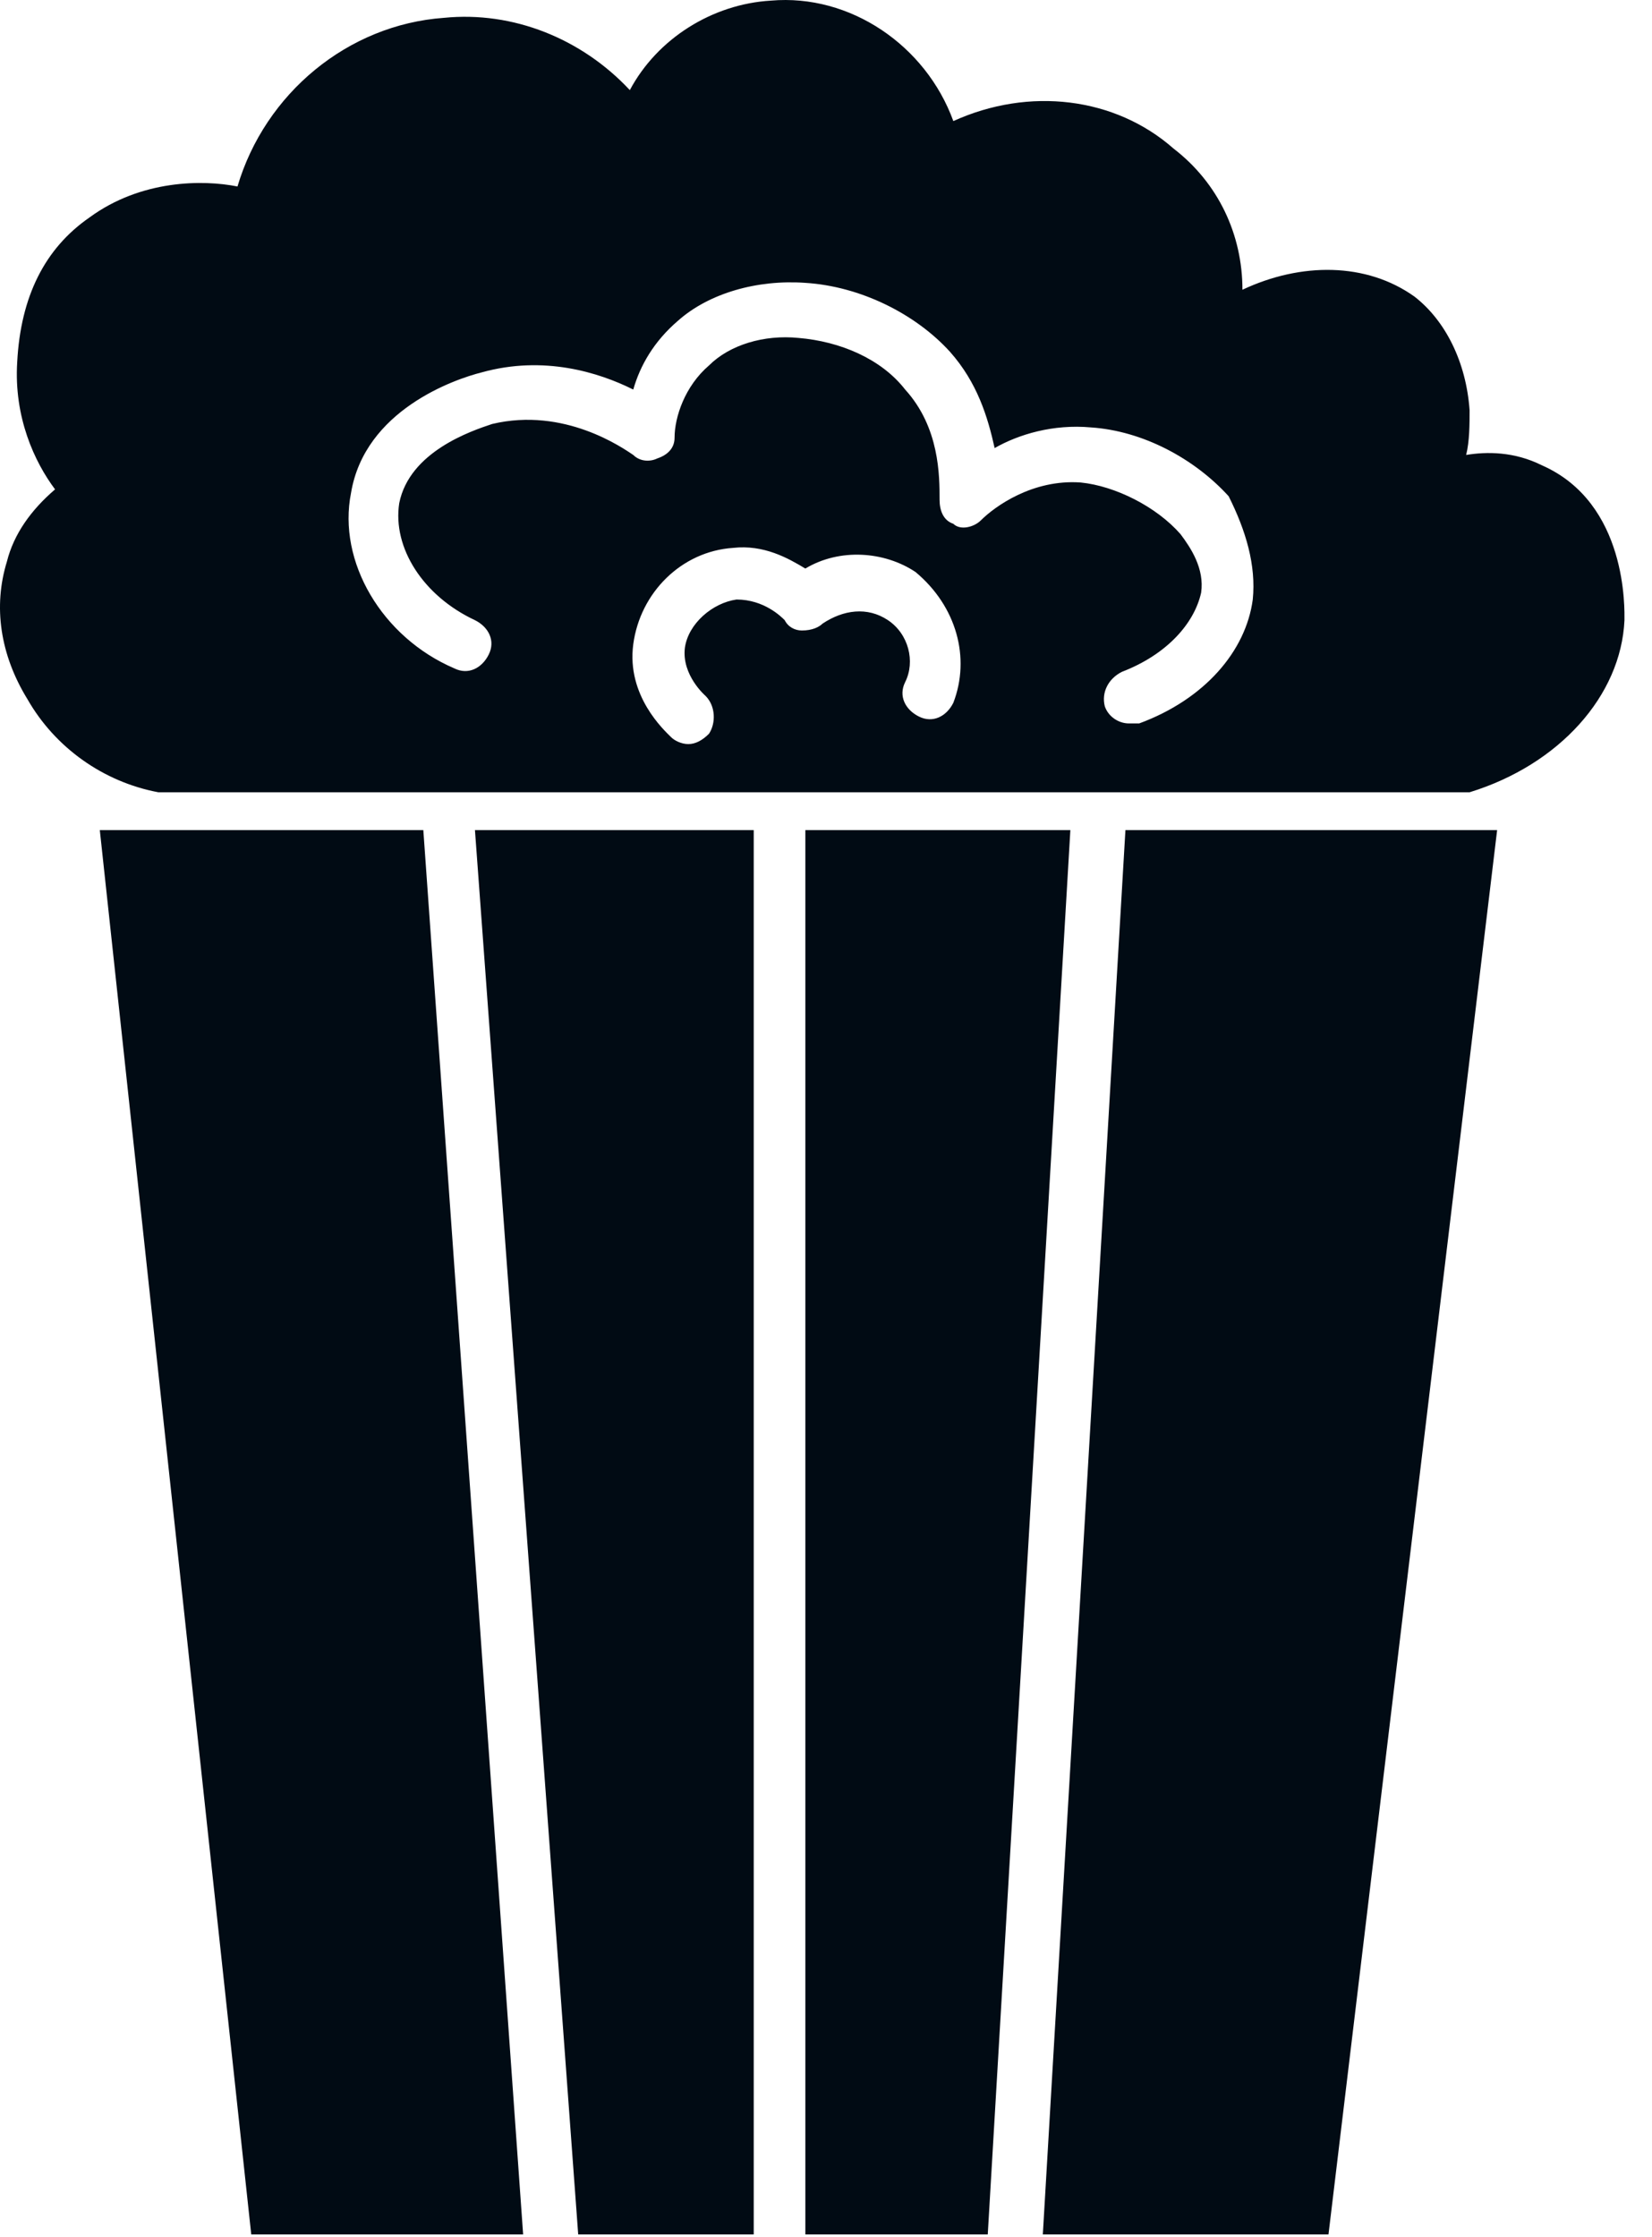 <svg width="48" height="65" viewBox="0 0 48 65" fill="none" xmlns="http://www.w3.org/2000/svg">
<path d="M16.8 64.918H21.9V24.118H13.8L16.8 64.918Z" fill="#010B14"/>
<path d="M31.1 24.118H23.4V64.918H28.7L31.1 24.118Z" fill="#010B14"/>
<path d="M32.7 24.118L30.3 64.918H38.6L43.5 24.118H32.7Z" fill="#010B14"/>
<path d="M12.3 24.118H2.9L7.3 64.918H15.2L12.3 24.118Z" fill="#010B14"/>
<path d="M44.8 13.518C44 13.118 43.2 13.118 42.6 13.218C42.7 12.818 42.7 12.318 42.7 11.918C42.6 10.518 42 9.318 41.1 8.618C39.7 7.618 37.8 7.618 36.1 8.418C36.1 6.818 35.4 5.318 34.1 4.318C32.4 2.818 29.9 2.518 27.7 3.518C26.9 1.318 24.7 -0.182 22.4 0.018C20.7 0.118 19.1 1.118 18.3 2.618C16.9 1.118 14.9 0.318 12.9 0.518C10.1 0.718 7.7 2.718 6.9 5.418C5.9 5.218 4.1 5.218 2.6 6.318C1.3 7.218 0.6 8.618 0.5 10.518C0.4 12.118 1 13.418 1.6 14.218C0.9 14.818 0.4 15.518 0.2 16.318C-0.2 17.618 -1.13249e-06 19.018 0.8 20.318C1.6 21.718 3 22.718 4.6 23.018H4.7C5.1 23.018 42.2 23.018 42.5 23.018C42.6 23.018 42.7 23.018 42.7 23.018C45.3 22.218 47.1 20.218 47.2 18.018C47.2 17.718 47.3 14.618 44.8 13.518ZM27.7 20.418C27.5 20.818 27.1 21.018 26.7 20.818C26.3 20.618 26.1 20.218 26.3 19.818C26.6 19.218 26.4 18.418 25.8 18.018C25.2 17.618 24.5 17.718 23.9 18.118C23.8 18.218 23.6 18.318 23.3 18.318C23.1 18.318 22.9 18.218 22.8 18.018C22.7 17.918 22.2 17.418 21.4 17.418C20.7 17.518 20 18.118 19.9 18.818C19.8 19.618 20.5 20.218 20.5 20.218C20.8 20.518 20.8 21.018 20.6 21.318C20.4 21.518 20.2 21.618 20 21.618C19.8 21.618 19.6 21.518 19.5 21.418C19.3 21.218 18.2 20.218 18.4 18.718C18.6 17.218 19.8 16.018 21.3 15.918C22.2 15.818 22.9 16.218 23.4 16.518C24.4 15.918 25.7 16.018 26.6 16.618C27.8 17.618 28.2 19.118 27.7 20.418ZM36.4 17.418C36.2 18.918 35 20.318 33.1 21.018C33 21.018 32.9 21.018 32.8 21.018C32.5 21.018 32.2 20.818 32.1 20.518C32 20.118 32.2 19.718 32.6 19.518C33.9 19.018 34.7 18.118 34.9 17.218C35 16.518 34.6 15.918 34.3 15.518C33.6 14.718 32.4 14.118 31.4 14.018C30 13.918 28.9 14.718 28.5 15.118C28.3 15.318 27.9 15.418 27.7 15.218C27.4 15.118 27.3 14.818 27.3 14.518C27.3 13.818 27.3 12.418 26.3 11.318C25.6 10.418 24.4 9.918 23.2 9.818C22.2 9.718 21.2 10.018 20.6 10.618C19.9 11.218 19.6 12.118 19.6 12.718C19.6 13.018 19.4 13.218 19.1 13.318C18.9 13.418 18.6 13.418 18.4 13.218C18.1 13.018 16.4 11.818 14.3 12.318C13.7 12.518 11.9 13.118 11.6 14.618C11.4 15.918 12.3 17.318 13.8 18.018C14.2 18.218 14.4 18.618 14.2 19.018C14 19.418 13.6 19.618 13.2 19.418C11.1 18.518 9.8 16.318 10.2 14.318C10.6 11.918 13.2 11.018 14 10.818C15.8 10.318 17.4 10.818 18.4 11.318C18.6 10.618 19 9.918 19.7 9.318C20.6 8.518 22 8.118 23.4 8.218C25 8.318 26.6 9.118 27.6 10.218C28.4 11.118 28.7 12.118 28.9 13.018C29.6 12.618 30.6 12.318 31.7 12.418C33.2 12.518 34.7 13.318 35.7 14.418C36.2 15.418 36.5 16.418 36.4 17.418Z" fill="#010B14"/>
</svg>

